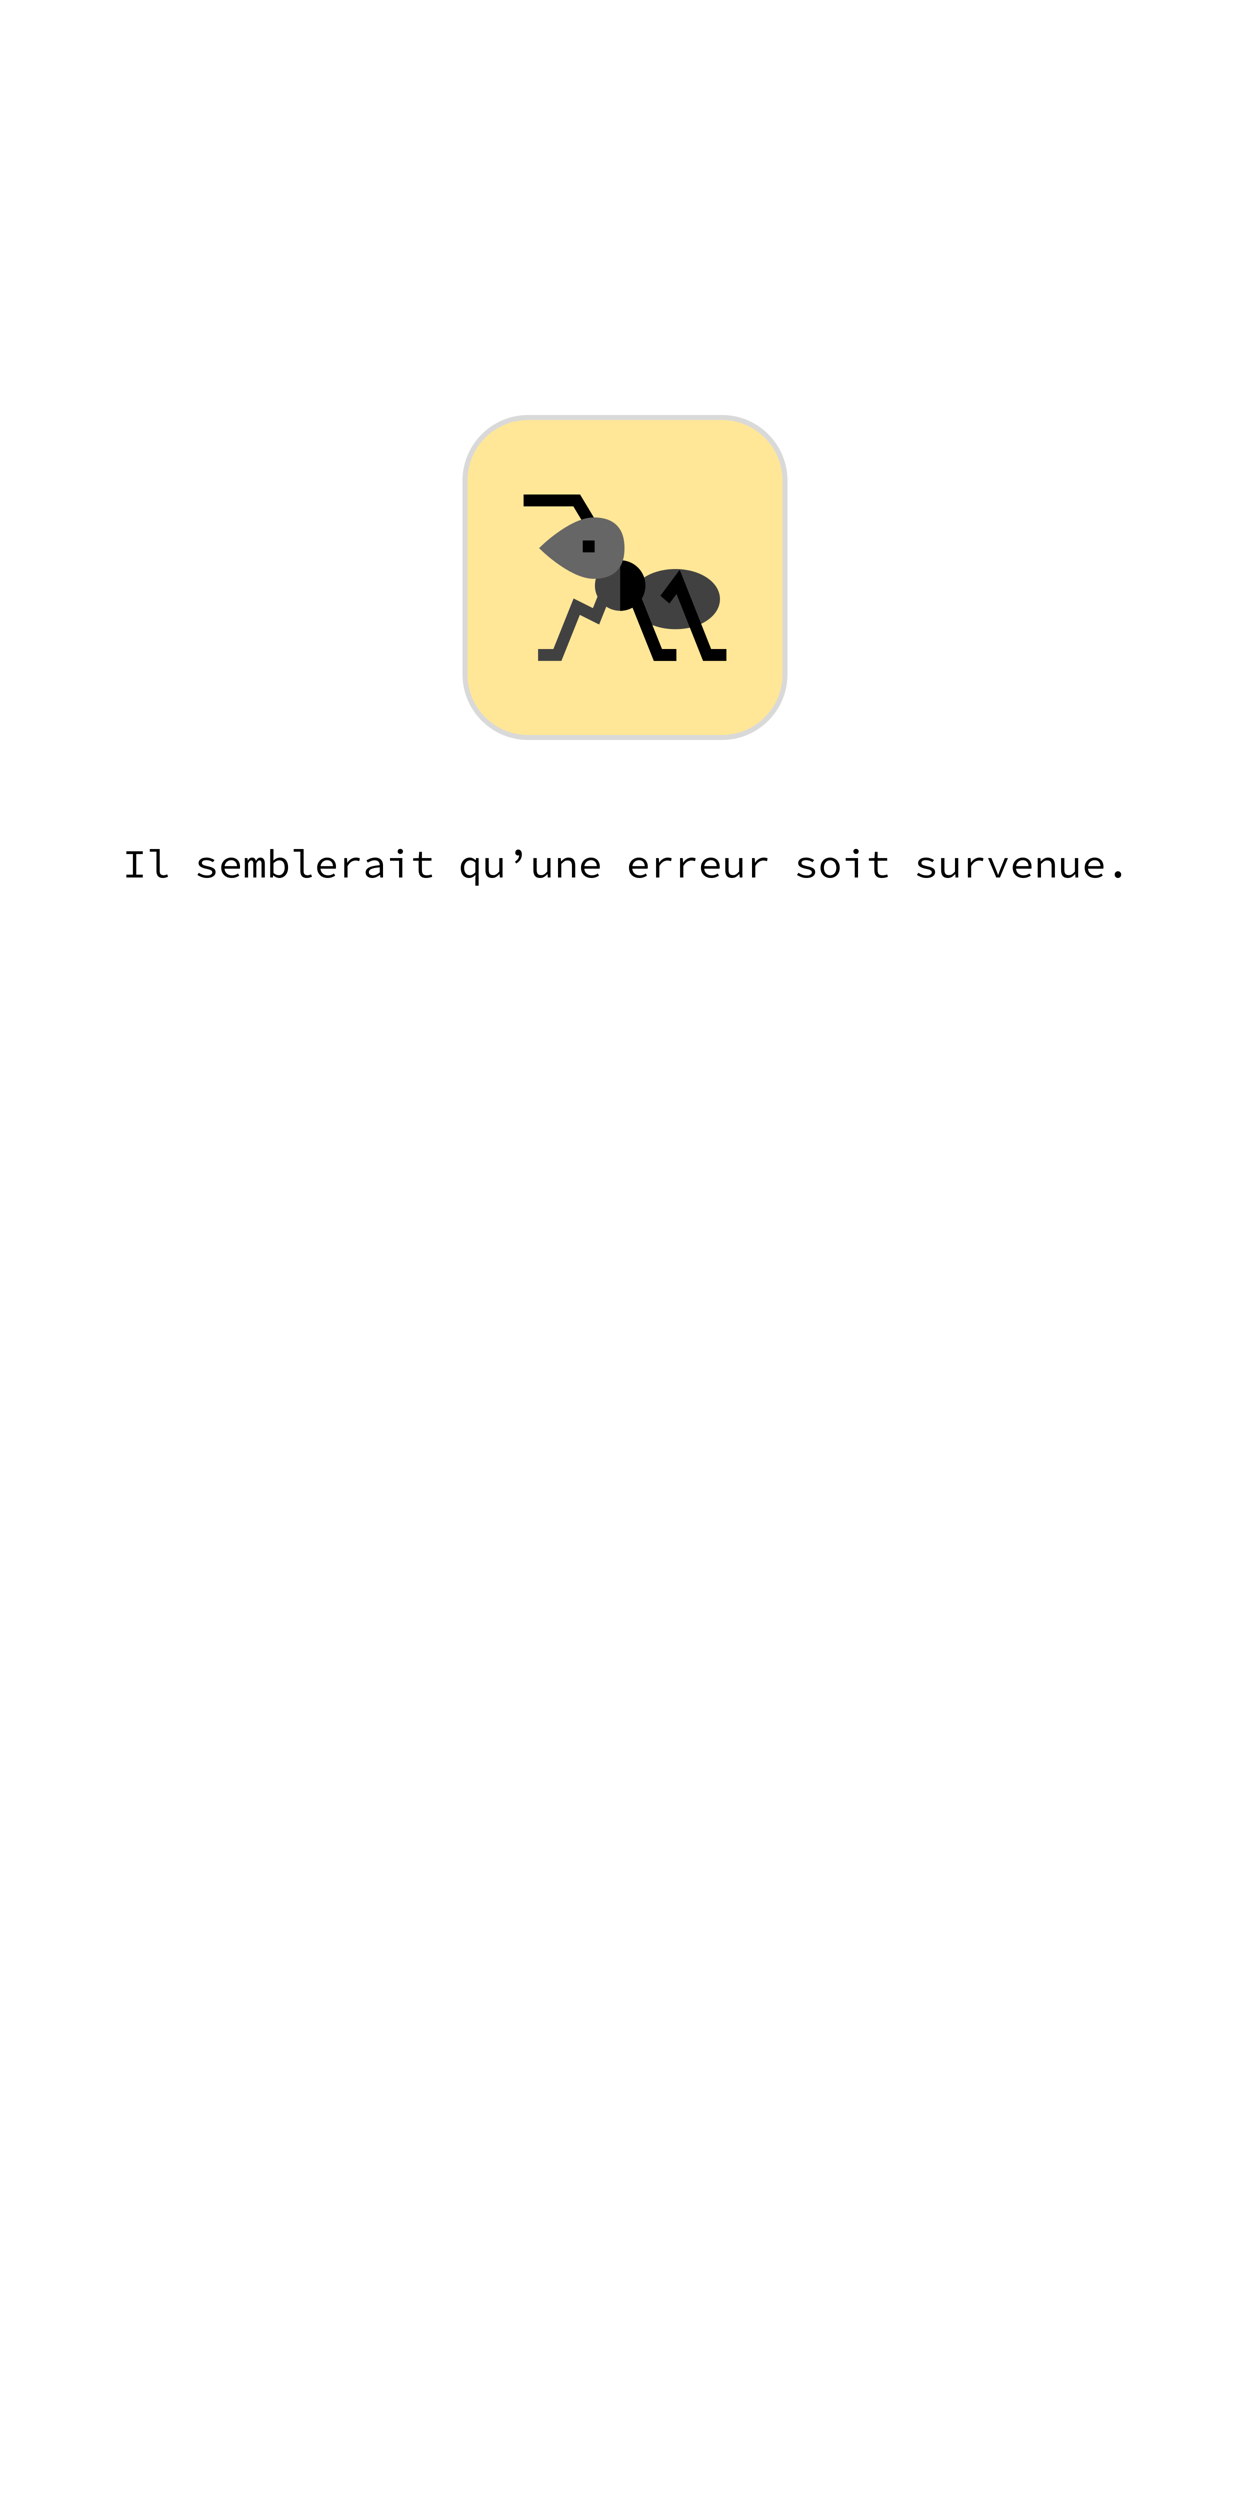<svg width="500" height="1000" viewBox="0 0 500 1000" fill="none" xmlns="http://www.w3.org/2000/svg">
<rect width="500" height="1000" fill="white"/>
<path d="M50.551 351V349.864H53.159V341.624H50.551V340.504H57.111V341.624H54.503V349.864H57.111V351H50.551ZM65.121 351.192C64.3 351.192 63.67 350.957 63.233 350.488C62.796 350.008 62.577 349.309 62.577 348.392V340.68H59.921V339.608H63.889V348.488C63.889 349.053 64.028 349.464 64.305 349.72C64.582 349.976 64.95 350.104 65.409 350.104C65.633 350.104 65.862 350.077 66.097 350.024C66.332 349.96 66.593 349.864 66.881 349.736L67.217 350.728C66.865 350.856 66.534 350.963 66.225 351.048C65.916 351.144 65.548 351.192 65.121 351.192ZM82.772 351.192C82.015 351.192 81.306 351.069 80.644 350.824C79.983 350.579 79.418 350.296 78.948 349.976L79.556 349.112C80.004 349.432 80.501 349.688 81.044 349.88C81.588 350.072 82.218 350.168 82.933 350.168C83.594 350.168 84.085 350.045 84.404 349.8C84.735 349.555 84.9 349.272 84.9 348.952C84.9 348.803 84.868 348.664 84.805 348.536C84.751 348.408 84.639 348.285 84.469 348.168C84.308 348.051 84.069 347.939 83.749 347.832C83.428 347.725 83.002 347.619 82.469 347.512C81.455 347.299 80.692 347.011 80.18 346.648C79.679 346.285 79.428 345.816 79.428 345.24C79.428 344.611 79.701 344.088 80.245 343.672C80.788 343.245 81.594 343.032 82.66 343.032C83.258 343.032 83.834 343.133 84.388 343.336C84.943 343.528 85.412 343.757 85.796 344.024L85.156 344.872C84.805 344.616 84.404 344.419 83.957 344.28C83.508 344.131 83.039 344.056 82.549 344.056C82.1 344.056 81.743 344.109 81.477 344.216C81.221 344.312 81.034 344.445 80.916 344.616C80.81 344.787 80.757 344.973 80.757 345.176C80.757 345.507 80.933 345.768 81.284 345.96C81.647 346.141 82.223 346.312 83.013 346.472C83.876 346.653 84.538 346.856 84.996 347.08C85.466 347.304 85.786 347.56 85.957 347.848C86.138 348.136 86.228 348.477 86.228 348.872C86.228 349.299 86.095 349.688 85.829 350.04C85.562 350.381 85.172 350.659 84.66 350.872C84.148 351.085 83.519 351.192 82.772 351.192ZM92.686 351.192C91.908 351.192 91.198 351.032 90.558 350.712C89.929 350.392 89.428 349.928 89.054 349.32C88.681 348.701 88.494 347.96 88.494 347.096C88.494 346.253 88.681 345.528 89.054 344.92C89.428 344.312 89.913 343.848 90.51 343.528C91.118 343.197 91.769 343.032 92.462 343.032C93.209 343.032 93.844 343.187 94.366 343.496C94.9 343.795 95.305 344.216 95.582 344.76C95.87 345.304 96.014 345.944 96.014 346.68C96.014 346.829 96.009 346.973 95.998 347.112C95.988 347.251 95.972 347.373 95.95 347.48H89.374V346.456H95.166L94.83 346.824C94.83 345.907 94.617 345.219 94.19 344.76C93.774 344.301 93.209 344.072 92.494 344.072C92.014 344.072 91.566 344.189 91.15 344.424C90.745 344.659 90.42 345 90.174 345.448C89.929 345.896 89.806 346.445 89.806 347.096C89.806 347.768 89.94 348.328 90.206 348.776C90.473 349.224 90.836 349.565 91.294 349.8C91.753 350.024 92.27 350.136 92.846 350.136C93.316 350.136 93.737 350.072 94.11 349.944C94.494 349.805 94.862 349.624 95.214 349.4L95.694 350.264C95.31 350.52 94.868 350.739 94.366 350.92C93.876 351.101 93.316 351.192 92.686 351.192ZM97.928 351V343.224H98.984L99.096 344.248H99.128C99.331 343.885 99.565 343.592 99.832 343.368C100.099 343.144 100.456 343.032 100.904 343.032C101.288 343.032 101.603 343.144 101.848 343.368C102.093 343.592 102.269 343.928 102.376 344.376C102.6 343.96 102.845 343.635 103.112 343.4C103.389 343.155 103.752 343.032 104.2 343.032C104.744 343.032 105.165 343.24 105.464 343.656C105.773 344.061 105.928 344.653 105.928 345.432V351H104.616V345.528C104.616 344.621 104.339 344.168 103.784 344.168C103.517 344.168 103.293 344.269 103.112 344.472C102.941 344.664 102.749 344.963 102.536 345.368V351H101.32V345.528C101.32 345.08 101.256 344.744 101.128 344.52C101.011 344.285 100.808 344.168 100.52 344.168C100.253 344.168 100.019 344.269 99.816 344.472C99.624 344.664 99.432 344.963 99.24 345.368V351H97.928ZM111.714 351.192C111.33 351.192 110.919 351.101 110.482 350.92C110.055 350.728 109.66 350.467 109.298 350.136H109.25L109.138 351H108.082V339.608H109.394V342.712L109.346 344.216H109.394C109.746 343.853 110.151 343.565 110.61 343.352C111.079 343.139 111.543 343.032 112.002 343.032C112.706 343.032 113.298 343.197 113.778 343.528C114.258 343.848 114.62 344.307 114.866 344.904C115.111 345.491 115.234 346.184 115.234 346.984C115.234 347.869 115.068 348.627 114.738 349.256C114.418 349.885 113.991 350.365 113.458 350.696C112.924 351.027 112.343 351.192 111.714 351.192ZM111.506 350.088C111.954 350.088 112.354 349.965 112.706 349.72C113.068 349.475 113.351 349.123 113.554 348.664C113.767 348.195 113.874 347.64 113.874 347C113.874 346.435 113.799 345.939 113.65 345.512C113.5 345.075 113.266 344.739 112.946 344.504C112.626 344.259 112.204 344.136 111.682 344.136C111.33 344.136 110.956 344.232 110.562 344.424C110.178 344.605 109.788 344.899 109.394 345.304V349.176C109.767 349.507 110.14 349.741 110.514 349.88C110.898 350.019 111.228 350.088 111.506 350.088ZM122.684 351.192C121.862 351.192 121.233 350.957 120.796 350.488C120.358 350.008 120.14 349.309 120.14 348.392V340.68H117.484V339.608H121.452V348.488C121.452 349.053 121.59 349.464 121.868 349.72C122.145 349.976 122.513 350.104 122.972 350.104C123.196 350.104 123.425 350.077 123.66 350.024C123.894 349.96 124.156 349.864 124.444 349.736L124.78 350.728C124.428 350.856 124.097 350.963 123.788 351.048C123.478 351.144 123.11 351.192 122.684 351.192ZM131.061 351.192C130.283 351.192 129.573 351.032 128.933 350.712C128.304 350.392 127.803 349.928 127.429 349.32C127.056 348.701 126.869 347.96 126.869 347.096C126.869 346.253 127.056 345.528 127.429 344.92C127.803 344.312 128.288 343.848 128.885 343.528C129.493 343.197 130.144 343.032 130.837 343.032C131.584 343.032 132.219 343.187 132.741 343.496C133.275 343.795 133.68 344.216 133.957 344.76C134.245 345.304 134.389 345.944 134.389 346.68C134.389 346.829 134.384 346.973 134.373 347.112C134.363 347.251 134.347 347.373 134.325 347.48H127.749V346.456H133.541L133.205 346.824C133.205 345.907 132.992 345.219 132.565 344.76C132.149 344.301 131.584 344.072 130.869 344.072C130.389 344.072 129.941 344.189 129.525 344.424C129.12 344.659 128.795 345 128.549 345.448C128.304 345.896 128.181 346.445 128.181 347.096C128.181 347.768 128.315 348.328 128.581 348.776C128.848 349.224 129.211 349.565 129.669 349.8C130.128 350.024 130.645 350.136 131.221 350.136C131.691 350.136 132.112 350.072 132.485 349.944C132.869 349.805 133.237 349.624 133.589 349.4L134.069 350.264C133.685 350.52 133.243 350.739 132.741 350.92C132.251 351.101 131.691 351.192 131.061 351.192ZM137.711 351V343.224H138.799L138.911 345.064H138.959C139.364 344.435 139.866 343.939 140.463 343.576C141.06 343.213 141.716 343.032 142.431 343.032C142.719 343.032 142.986 343.059 143.231 343.112C143.487 343.155 143.732 343.235 143.967 343.352L143.663 344.488C143.396 344.392 143.167 344.323 142.975 344.28C142.783 344.237 142.532 344.216 142.223 344.216C141.636 344.216 141.071 344.387 140.527 344.728C139.994 345.059 139.492 345.629 139.023 346.44V351H137.711ZM148.905 351.192C148.425 351.192 147.982 351.107 147.577 350.936C147.171 350.755 146.851 350.499 146.617 350.168C146.382 349.837 146.265 349.443 146.265 348.984C146.265 348.109 146.702 347.448 147.577 347C148.451 346.541 149.891 346.232 151.897 346.072C151.886 345.72 151.811 345.395 151.673 345.096C151.545 344.797 151.331 344.563 151.033 344.392C150.734 344.211 150.334 344.12 149.833 344.12C149.502 344.12 149.171 344.168 148.841 344.264C148.521 344.349 148.211 344.467 147.913 344.616C147.625 344.755 147.358 344.899 147.113 345.048L146.601 344.152C146.857 343.981 147.166 343.811 147.529 343.64C147.902 343.459 148.302 343.315 148.729 343.208C149.155 343.091 149.598 343.032 150.057 343.032C150.771 343.032 151.358 343.165 151.817 343.432C152.286 343.699 152.633 344.072 152.857 344.552C153.091 345.021 153.209 345.581 153.209 346.232V351H152.137L152.025 349.944H151.977C151.55 350.285 151.07 350.579 150.537 350.824C150.003 351.069 149.459 351.192 148.905 351.192ZM149.257 350.136C149.705 350.136 150.147 350.035 150.585 349.832C151.022 349.629 151.459 349.347 151.897 348.984V346.936C150.787 347.032 149.913 347.165 149.273 347.336C148.643 347.507 148.195 347.725 147.929 347.992C147.673 348.248 147.545 348.547 147.545 348.888C147.545 349.176 147.625 349.416 147.785 349.608C147.945 349.789 148.153 349.923 148.409 350.008C148.675 350.093 148.958 350.136 149.257 350.136ZM159.619 351V344.296H156.003V343.224H160.931V351H159.619ZM160.131 341.592C159.832 341.592 159.581 341.501 159.379 341.32C159.176 341.128 159.075 340.877 159.075 340.568C159.075 340.259 159.176 340.013 159.379 339.832C159.581 339.64 159.832 339.544 160.131 339.544C160.429 339.544 160.68 339.64 160.883 339.832C161.085 340.013 161.187 340.259 161.187 340.568C161.187 340.877 161.085 341.128 160.883 341.32C160.68 341.501 160.429 341.592 160.131 341.592ZM170.46 351.192C169.703 351.192 169.106 351.059 168.668 350.792C168.231 350.515 167.916 350.136 167.724 349.656C167.543 349.176 167.452 348.616 167.452 347.976V344.296H165.26V343.304L167.5 343.224L167.676 340.728H168.764V343.224H172.588V344.296H168.764V347.992C168.764 348.451 168.823 348.84 168.94 349.16C169.058 349.48 169.26 349.72 169.548 349.88C169.836 350.04 170.231 350.12 170.732 350.12C171.106 350.12 171.442 350.088 171.74 350.024C172.039 349.96 172.327 349.875 172.604 349.768L172.892 350.728C172.54 350.856 172.167 350.963 171.772 351.048C171.388 351.144 170.951 351.192 170.46 351.192ZM190.144 354.28V351.448L190.208 350.008H190.16C189.85 350.339 189.477 350.621 189.04 350.856C188.602 351.08 188.144 351.192 187.664 351.192C186.661 351.192 185.85 350.84 185.232 350.136C184.613 349.421 184.304 348.419 184.304 347.128C184.304 346.285 184.469 345.56 184.8 344.952C185.141 344.333 185.578 343.859 186.112 343.528C186.656 343.197 187.232 343.032 187.84 343.032C188.309 343.032 188.736 343.123 189.12 343.304C189.504 343.475 189.877 343.736 190.24 344.088H190.288L190.4 343.224H191.456V354.28H190.144ZM187.952 350.088C188.336 350.088 188.709 349.992 189.072 349.8C189.434 349.597 189.792 349.304 190.144 348.92V345.048C189.792 344.717 189.445 344.483 189.104 344.344C188.773 344.205 188.437 344.136 188.096 344.136C187.648 344.136 187.237 344.264 186.864 344.52C186.501 344.765 186.208 345.112 185.984 345.56C185.77 345.997 185.664 346.515 185.664 347.112C185.664 348.04 185.866 348.771 186.272 349.304C186.677 349.827 187.237 350.088 187.952 350.088ZM196.874 351.192C195.946 351.192 195.263 350.925 194.826 350.392C194.388 349.859 194.17 349.08 194.17 348.056V343.224H195.498V347.88C195.498 348.616 195.631 349.165 195.898 349.528C196.175 349.88 196.639 350.056 197.29 350.056C197.738 350.056 198.143 349.944 198.506 349.72C198.879 349.485 199.279 349.117 199.706 348.616V343.224H201.017V351H199.946L199.834 349.64H199.77C199.375 350.088 198.943 350.461 198.474 350.76C198.004 351.048 197.471 351.192 196.874 351.192ZM206.451 345.4L206.003 344.632C206.537 344.323 206.947 343.939 207.235 343.48C207.534 343.011 207.683 342.472 207.683 341.864L207.363 340.616L208.243 341.688C208.105 341.837 207.95 341.96 207.779 342.056C207.609 342.152 207.433 342.2 207.251 342.2C206.921 342.2 206.649 342.093 206.435 341.88C206.222 341.667 206.115 341.395 206.115 341.064C206.115 340.691 206.227 340.392 206.451 340.168C206.675 339.933 206.958 339.816 207.299 339.816C207.715 339.816 208.057 339.987 208.323 340.328C208.601 340.669 208.739 341.144 208.739 341.752C208.739 342.552 208.537 343.272 208.131 343.912C207.726 344.541 207.166 345.037 206.451 345.4ZM216.061 351.192C215.133 351.192 214.45 350.925 214.013 350.392C213.576 349.859 213.357 349.08 213.357 348.056V343.224H214.685V347.88C214.685 348.616 214.818 349.165 215.085 349.528C215.362 349.88 215.826 350.056 216.477 350.056C216.925 350.056 217.33 349.944 217.693 349.72C218.066 349.485 218.466 349.117 218.893 348.616V343.224H220.205V351H219.133L219.021 349.64H218.957C218.562 350.088 218.13 350.461 217.661 350.76C217.192 351.048 216.658 351.192 216.061 351.192ZM223.207 351V343.224H224.295L224.407 344.552H224.471C224.876 344.115 225.313 343.752 225.783 343.464C226.252 343.176 226.791 343.032 227.399 343.032C228.316 343.032 228.993 343.299 229.431 343.832C229.868 344.365 230.087 345.144 230.087 346.168V351H228.775V346.344C228.775 345.608 228.636 345.064 228.359 344.712C228.081 344.349 227.623 344.168 226.983 344.168C226.524 344.168 226.113 344.285 225.751 344.52C225.388 344.755 224.977 345.107 224.519 345.576V351H223.207ZM236.593 351.192C235.814 351.192 235.105 351.032 234.465 350.712C233.835 350.392 233.334 349.928 232.961 349.32C232.587 348.701 232.401 347.96 232.401 347.096C232.401 346.253 232.587 345.528 232.961 344.92C233.334 344.312 233.819 343.848 234.417 343.528C235.025 343.197 235.675 343.032 236.369 343.032C237.115 343.032 237.75 343.187 238.273 343.496C238.806 343.795 239.211 344.216 239.489 344.76C239.777 345.304 239.921 345.944 239.921 346.68C239.921 346.829 239.915 346.973 239.905 347.112C239.894 347.251 239.878 347.373 239.857 347.48H233.281V346.456H239.073L238.737 346.824C238.737 345.907 238.523 345.219 238.097 344.76C237.681 344.301 237.115 344.072 236.401 344.072C235.921 344.072 235.473 344.189 235.057 344.424C234.651 344.659 234.326 345 234.081 345.448C233.835 345.896 233.713 346.445 233.713 347.096C233.713 347.768 233.846 348.328 234.113 348.776C234.379 349.224 234.742 349.565 235.201 349.8C235.659 350.024 236.177 350.136 236.753 350.136C237.222 350.136 237.643 350.072 238.017 349.944C238.401 349.805 238.769 349.624 239.121 349.4L239.601 350.264C239.217 350.52 238.774 350.739 238.273 350.92C237.782 351.101 237.222 351.192 236.593 351.192ZM255.78 351.192C255.001 351.192 254.292 351.032 253.652 350.712C253.023 350.392 252.521 349.928 252.148 349.32C251.775 348.701 251.588 347.96 251.588 347.096C251.588 346.253 251.775 345.528 252.148 344.92C252.521 344.312 253.007 343.848 253.604 343.528C254.212 343.197 254.863 343.032 255.556 343.032C256.303 343.032 256.937 343.187 257.46 343.496C257.993 343.795 258.399 344.216 258.676 344.76C258.964 345.304 259.108 345.944 259.108 346.68C259.108 346.829 259.103 346.973 259.092 347.112C259.081 347.251 259.065 347.373 259.044 347.48H252.468V346.456H258.26L257.924 346.824C257.924 345.907 257.711 345.219 257.284 344.76C256.868 344.301 256.303 344.072 255.588 344.072C255.108 344.072 254.66 344.189 254.244 344.424C253.839 344.659 253.513 345 253.268 345.448C253.023 345.896 252.9 346.445 252.9 347.096C252.9 347.768 253.033 348.328 253.3 348.776C253.567 349.224 253.929 349.565 254.388 349.8C254.847 350.024 255.364 350.136 255.94 350.136C256.409 350.136 256.831 350.072 257.204 349.944C257.588 349.805 257.956 349.624 258.308 349.4L258.788 350.264C258.404 350.52 257.961 350.739 257.46 350.92C256.969 351.101 256.409 351.192 255.78 351.192ZM262.43 351V343.224H263.518L263.63 345.064H263.678C264.083 344.435 264.584 343.939 265.182 343.576C265.779 343.213 266.435 343.032 267.15 343.032C267.438 343.032 267.704 343.059 267.95 343.112C268.206 343.155 268.451 343.235 268.686 343.352L268.382 344.488C268.115 344.392 267.886 344.323 267.694 344.28C267.502 344.237 267.251 344.216 266.942 344.216C266.355 344.216 265.79 344.387 265.246 344.728C264.712 345.059 264.211 345.629 263.742 346.44V351H262.43ZM272.024 351V343.224H273.112L273.224 345.064H273.272C273.677 344.435 274.178 343.939 274.776 343.576C275.373 343.213 276.029 343.032 276.744 343.032C277.032 343.032 277.298 343.059 277.544 343.112C277.8 343.155 278.045 343.235 278.28 343.352L277.976 344.488C277.709 344.392 277.48 344.323 277.288 344.28C277.096 344.237 276.845 344.216 276.536 344.216C275.949 344.216 275.384 344.387 274.84 344.728C274.306 345.059 273.805 345.629 273.336 346.44V351H272.024ZM284.561 351.192C283.783 351.192 283.073 351.032 282.433 350.712C281.804 350.392 281.303 349.928 280.929 349.32C280.556 348.701 280.369 347.96 280.369 347.096C280.369 346.253 280.556 345.528 280.929 344.92C281.303 344.312 281.788 343.848 282.385 343.528C282.993 343.197 283.644 343.032 284.337 343.032C285.084 343.032 285.719 343.187 286.241 343.496C286.775 343.795 287.18 344.216 287.457 344.76C287.745 345.304 287.889 345.944 287.889 346.68C287.889 346.829 287.884 346.973 287.873 347.112C287.863 347.251 287.847 347.373 287.825 347.48H281.249V346.456H287.041L286.705 346.824C286.705 345.907 286.492 345.219 286.065 344.76C285.649 344.301 285.084 344.072 284.369 344.072C283.889 344.072 283.441 344.189 283.025 344.424C282.62 344.659 282.295 345 282.049 345.448C281.804 345.896 281.681 346.445 281.681 347.096C281.681 347.768 281.815 348.328 282.081 348.776C282.348 349.224 282.711 349.565 283.169 349.8C283.628 350.024 284.145 350.136 284.721 350.136C285.191 350.136 285.612 350.072 285.985 349.944C286.369 349.805 286.737 349.624 287.089 349.4L287.569 350.264C287.185 350.52 286.743 350.739 286.241 350.92C285.751 351.101 285.191 351.192 284.561 351.192ZM292.811 351.192C291.883 351.192 291.2 350.925 290.763 350.392C290.326 349.859 290.107 349.08 290.107 348.056V343.224H291.435V347.88C291.435 348.616 291.568 349.165 291.835 349.528C292.112 349.88 292.576 350.056 293.227 350.056C293.675 350.056 294.08 349.944 294.443 349.72C294.816 349.485 295.216 349.117 295.643 348.616V343.224H296.955V351H295.883L295.771 349.64H295.707C295.312 350.088 294.88 350.461 294.411 350.76C293.942 351.048 293.408 351.192 292.811 351.192ZM300.805 351V343.224H301.893L302.005 345.064H302.053C302.458 344.435 302.959 343.939 303.557 343.576C304.154 343.213 304.81 343.032 305.525 343.032C305.813 343.032 306.079 343.059 306.325 343.112C306.581 343.155 306.826 343.235 307.061 343.352L306.757 344.488C306.49 344.392 306.261 344.323 306.069 344.28C305.877 344.237 305.626 344.216 305.317 344.216C304.73 344.216 304.165 344.387 303.621 344.728C303.087 345.059 302.586 345.629 302.117 346.44V351H300.805ZM322.616 351.192C321.859 351.192 321.15 351.069 320.488 350.824C319.827 350.579 319.262 350.296 318.792 349.976L319.4 349.112C319.848 349.432 320.344 349.688 320.888 349.88C321.432 350.072 322.062 350.168 322.776 350.168C323.438 350.168 323.928 350.045 324.248 349.8C324.579 349.555 324.744 349.272 324.744 348.952C324.744 348.803 324.712 348.664 324.648 348.536C324.595 348.408 324.483 348.285 324.312 348.168C324.152 348.051 323.912 347.939 323.592 347.832C323.272 347.725 322.846 347.619 322.312 347.512C321.299 347.299 320.536 347.011 320.024 346.648C319.523 346.285 319.272 345.816 319.272 345.24C319.272 344.611 319.544 344.088 320.088 343.672C320.632 343.245 321.438 343.032 322.504 343.032C323.102 343.032 323.678 343.133 324.232 343.336C324.787 343.528 325.256 343.757 325.64 344.024L325 344.872C324.648 344.616 324.248 344.419 323.8 344.28C323.352 344.131 322.883 344.056 322.392 344.056C321.944 344.056 321.587 344.109 321.32 344.216C321.064 344.312 320.878 344.445 320.76 344.616C320.654 344.787 320.6 344.973 320.6 345.176C320.6 345.507 320.776 345.768 321.128 345.96C321.491 346.141 322.067 346.312 322.856 346.472C323.72 346.653 324.382 346.856 324.84 347.08C325.31 347.304 325.63 347.56 325.8 347.848C325.982 348.136 326.072 348.477 326.072 348.872C326.072 349.299 325.939 349.688 325.672 350.04C325.406 350.381 325.016 350.659 324.504 350.872C323.992 351.085 323.363 351.192 322.616 351.192ZM332.05 351.192C331.367 351.192 330.733 351.032 330.146 350.712C329.57 350.392 329.101 349.928 328.738 349.32C328.386 348.712 328.21 347.981 328.21 347.128C328.21 346.253 328.386 345.512 328.738 344.904C329.101 344.296 329.57 343.832 330.146 343.512C330.733 343.192 331.367 343.032 332.05 343.032C332.733 343.032 333.362 343.192 333.938 343.512C334.525 343.832 334.994 344.296 335.346 344.904C335.709 345.512 335.89 346.253 335.89 347.128C335.89 347.981 335.709 348.712 335.346 349.32C334.994 349.928 334.525 350.392 333.938 350.712C333.362 351.032 332.733 351.192 332.05 351.192ZM332.05 350.104C332.551 350.104 332.989 349.981 333.362 349.736C333.735 349.48 334.023 349.128 334.226 348.68C334.429 348.232 334.53 347.715 334.53 347.128C334.53 346.531 334.429 346.008 334.226 345.56C334.023 345.101 333.735 344.749 333.362 344.504C332.989 344.248 332.551 344.12 332.05 344.12C331.549 344.12 331.111 344.248 330.738 344.504C330.375 344.749 330.087 345.101 329.874 345.56C329.671 346.008 329.57 346.531 329.57 347.128C329.57 347.715 329.671 348.232 329.874 348.68C330.087 349.128 330.375 349.48 330.738 349.736C331.111 349.981 331.549 350.104 332.05 350.104ZM341.9 351V344.296H338.284V343.224H343.212V351H341.9ZM342.412 341.592C342.113 341.592 341.862 341.501 341.66 341.32C341.457 341.128 341.356 340.877 341.356 340.568C341.356 340.259 341.457 340.013 341.66 339.832C341.862 339.64 342.113 339.544 342.412 339.544C342.71 339.544 342.961 339.64 343.164 339.832C343.366 340.013 343.468 340.259 343.468 340.568C343.468 340.877 343.366 341.128 343.164 341.32C342.961 341.501 342.71 341.592 342.412 341.592ZM352.742 351.192C351.984 351.192 351.387 351.059 350.95 350.792C350.512 350.515 350.198 350.136 350.006 349.656C349.824 349.176 349.734 348.616 349.734 347.976V344.296H347.542V343.304L349.782 343.224L349.958 340.728H351.046V343.224H354.87V344.296H351.046V347.992C351.046 348.451 351.104 348.84 351.222 349.16C351.339 349.48 351.542 349.72 351.83 349.88C352.118 350.04 352.512 350.12 353.014 350.12C353.387 350.12 353.723 350.088 354.022 350.024C354.32 349.96 354.608 349.875 354.885 349.768L355.174 350.728C354.822 350.856 354.448 350.963 354.054 351.048C353.67 351.144 353.232 351.192 352.742 351.192ZM370.585 351.192C369.828 351.192 369.118 351.069 368.457 350.824C367.796 350.579 367.23 350.296 366.761 349.976L367.369 349.112C367.817 349.432 368.313 349.688 368.857 349.88C369.401 350.072 370.03 350.168 370.745 350.168C371.406 350.168 371.897 350.045 372.217 349.8C372.548 349.555 372.713 349.272 372.713 348.952C372.713 348.803 372.681 348.664 372.617 348.536C372.564 348.408 372.452 348.285 372.281 348.168C372.121 348.051 371.881 347.939 371.561 347.832C371.241 347.725 370.814 347.619 370.281 347.512C369.268 347.299 368.505 347.011 367.993 346.648C367.492 346.285 367.241 345.816 367.241 345.24C367.241 344.611 367.513 344.088 368.057 343.672C368.601 343.245 369.406 343.032 370.473 343.032C371.07 343.032 371.646 343.133 372.201 343.336C372.756 343.528 373.225 343.757 373.609 344.024L372.969 344.872C372.617 344.616 372.217 344.419 371.769 344.28C371.321 344.131 370.852 344.056 370.361 344.056C369.913 344.056 369.556 344.109 369.289 344.216C369.033 344.312 368.846 344.445 368.729 344.616C368.622 344.787 368.569 344.973 368.569 345.176C368.569 345.507 368.745 345.768 369.097 345.96C369.46 346.141 370.036 346.312 370.825 346.472C371.689 346.653 372.35 346.856 372.809 347.08C373.278 347.304 373.598 347.56 373.769 347.848C373.95 348.136 374.041 348.477 374.041 348.872C374.041 349.299 373.908 349.688 373.641 350.04C373.374 350.381 372.985 350.659 372.473 350.872C371.961 351.085 371.332 351.192 370.585 351.192ZM379.155 351.192C378.227 351.192 377.544 350.925 377.107 350.392C376.669 349.859 376.451 349.08 376.451 348.056V343.224H377.779V347.88C377.779 348.616 377.912 349.165 378.179 349.528C378.456 349.88 378.92 350.056 379.571 350.056C380.019 350.056 380.424 349.944 380.787 349.72C381.16 349.485 381.56 349.117 381.987 348.616V343.224H383.299V351H382.227L382.115 349.64H382.051C381.656 350.088 381.224 350.461 380.755 350.76C380.285 351.048 379.752 351.192 379.155 351.192ZM387.149 351V343.224H388.237L388.349 345.064H388.397C388.802 344.435 389.303 343.939 389.901 343.576C390.498 343.213 391.154 343.032 391.869 343.032C392.157 343.032 392.423 343.059 392.669 343.112C392.925 343.155 393.17 343.235 393.405 343.352L393.101 344.488C392.834 344.392 392.605 344.323 392.413 344.28C392.221 344.237 391.97 344.216 391.661 344.216C391.074 344.216 390.509 344.387 389.965 344.728C389.431 345.059 388.93 345.629 388.461 346.44V351H387.149ZM398.502 351L395.222 343.224H396.55L398.342 347.64C398.502 348.024 398.652 348.408 398.79 348.792C398.94 349.176 399.084 349.555 399.222 349.928H399.286C399.425 349.555 399.564 349.176 399.702 348.792C399.841 348.408 399.985 348.024 400.134 347.64L401.926 343.224H403.19L399.974 351H398.502ZM409.28 351.192C408.501 351.192 407.792 351.032 407.152 350.712C406.523 350.392 406.021 349.928 405.648 349.32C405.275 348.701 405.088 347.96 405.088 347.096C405.088 346.253 405.275 345.528 405.648 344.92C406.021 344.312 406.507 343.848 407.104 343.528C407.712 343.197 408.363 343.032 409.056 343.032C409.803 343.032 410.437 343.187 410.96 343.496C411.493 343.795 411.899 344.216 412.176 344.76C412.464 345.304 412.608 345.944 412.608 346.68C412.608 346.829 412.603 346.973 412.592 347.112C412.581 347.251 412.565 347.373 412.544 347.48H405.968V346.456H411.76L411.424 346.824C411.424 345.907 411.211 345.219 410.784 344.76C410.368 344.301 409.803 344.072 409.088 344.072C408.608 344.072 408.16 344.189 407.744 344.424C407.339 344.659 407.013 345 406.768 345.448C406.523 345.896 406.4 346.445 406.4 347.096C406.4 347.768 406.533 348.328 406.8 348.776C407.067 349.224 407.429 349.565 407.888 349.8C408.347 350.024 408.864 350.136 409.44 350.136C409.909 350.136 410.331 350.072 410.704 349.944C411.088 349.805 411.456 349.624 411.808 349.4L412.288 350.264C411.904 350.52 411.461 350.739 410.96 350.92C410.469 351.101 409.909 351.192 409.28 351.192ZM415.082 351V343.224H416.17L416.282 344.552H416.346C416.751 344.115 417.188 343.752 417.658 343.464C418.127 343.176 418.666 343.032 419.274 343.032C420.191 343.032 420.868 343.299 421.306 343.832C421.743 344.365 421.962 345.144 421.962 346.168V351H420.65V346.344C420.65 345.608 420.511 345.064 420.234 344.712C419.956 344.349 419.498 344.168 418.858 344.168C418.399 344.168 417.988 344.285 417.626 344.52C417.263 344.755 416.852 345.107 416.394 345.576V351H415.082ZM427.124 351.192C426.196 351.192 425.513 350.925 425.076 350.392C424.638 349.859 424.42 349.08 424.42 348.056V343.224H425.748V347.88C425.748 348.616 425.881 349.165 426.148 349.528C426.425 349.88 426.889 350.056 427.54 350.056C427.988 350.056 428.393 349.944 428.756 349.72C429.129 349.485 429.529 349.117 429.956 348.616V343.224H431.267V351H430.196L430.084 349.64H430.02C429.625 350.088 429.193 350.461 428.724 350.76C428.254 351.048 427.721 351.192 427.124 351.192ZM438.061 351.192C437.283 351.192 436.573 351.032 435.933 350.712C435.304 350.392 434.803 349.928 434.429 349.32C434.056 348.701 433.869 347.96 433.869 347.096C433.869 346.253 434.056 345.528 434.429 344.92C434.803 344.312 435.288 343.848 435.885 343.528C436.493 343.197 437.144 343.032 437.837 343.032C438.584 343.032 439.219 343.187 439.741 343.496C440.275 343.795 440.68 344.216 440.957 344.76C441.245 345.304 441.389 345.944 441.389 346.68C441.389 346.829 441.384 346.973 441.373 347.112C441.363 347.251 441.347 347.373 441.325 347.48H434.749V346.456H440.541L440.205 346.824C440.205 345.907 439.992 345.219 439.565 344.76C439.149 344.301 438.584 344.072 437.869 344.072C437.389 344.072 436.941 344.189 436.525 344.424C436.12 344.659 435.795 345 435.549 345.448C435.304 345.896 435.181 346.445 435.181 347.096C435.181 347.768 435.315 348.328 435.581 348.776C435.848 349.224 436.211 349.565 436.669 349.8C437.128 350.024 437.645 350.136 438.221 350.136C438.691 350.136 439.112 350.072 439.485 349.944C439.869 349.805 440.237 349.624 440.589 349.4L441.069 350.264C440.685 350.52 440.243 350.739 439.741 350.92C439.251 351.101 438.691 351.192 438.061 351.192ZM447.175 351.192C446.823 351.192 446.519 351.069 446.263 350.824C446.007 350.568 445.879 350.243 445.879 349.848C445.879 349.443 446.007 349.117 446.263 348.872C446.519 348.616 446.823 348.488 447.175 348.488C447.538 348.488 447.842 348.616 448.087 348.872C448.343 349.117 448.471 349.443 448.471 349.848C448.471 350.243 448.343 350.568 448.087 350.824C447.842 351.069 447.538 351.192 447.175 351.192Z" fill="black"/>
<path d="M288.761 167H211.239C197.3 167 186 178.3 186 192.239V269.761C186 283.7 197.3 295 211.239 295H288.761C302.7 295 314 283.7 314 269.761V192.239C314 178.3 302.7 167 288.761 167Z" fill="#FFE797" stroke="#D9D9D9" stroke-width="2"/>
<path d="M270.161 227.618C260.163 227.618 252.332 232.904 252.332 239.652C252.332 246.401 260.163 251.687 270.161 251.687C280.159 251.687 287.99 246.401 287.99 239.652C287.99 232.904 280.159 227.618 270.161 227.618Z" fill="#414141"/>
<path d="M264.768 259.61L256.706 239.455C257.636 237.928 258.172 236.135 258.172 234.22C258.172 228.649 253.639 224.117 248.068 224.117C242.498 224.117 237.965 228.649 237.965 234.22C237.965 235.814 238.338 237.322 238.998 238.665L237.163 243.253L229.437 239.39L221.349 259.61H215.231V264.363H224.567L231.932 245.952L239.658 249.815L242.521 242.657C244.114 243.709 246.021 244.323 248.068 244.323C249.865 244.323 251.551 243.85 253.014 243.024L261.55 264.363H270.523V259.61H264.768Z" fill="#414141"/>
<path d="M264.768 259.61L256.706 239.455C257.636 237.928 258.172 236.135 258.172 234.22C258.172 228.649 253.639 224.117 248.068 224.117C248.068 230.281 248.068 238.362 248.068 244.323C249.865 244.323 251.551 243.85 253.015 243.024L261.55 264.363H270.523V259.61H264.768Z" fill="black"/>
<path d="M234.441 211.056L229.339 202.552H209.437V197.799H232.03L238.517 208.611L234.441 211.056Z" fill="black"/>
<path d="M247.265 210.731C245.194 208.238 241.917 206.974 237.525 206.974C233.762 206.974 229.214 208.778 224.007 212.338C220.277 214.887 217.58 217.412 217.467 217.518L215.624 219.25L217.467 220.981C217.58 221.088 220.277 223.612 224.007 226.161C229.214 229.721 233.762 231.526 237.525 231.526C241.917 231.526 245.194 230.261 247.265 227.768C248.971 225.712 249.801 222.926 249.801 219.249C249.801 215.573 248.972 212.787 247.265 210.731Z" fill="#666666"/>
<path d="M237.852 216.187H233.098V220.94H237.852V216.187Z" fill="black"/>
<path d="M284.452 259.61L271.883 227.889L264.152 238.314L267.772 241.412L270.612 237.584L281.222 264.363H290.563V259.61H284.452Z" fill="black"/>
</svg>
